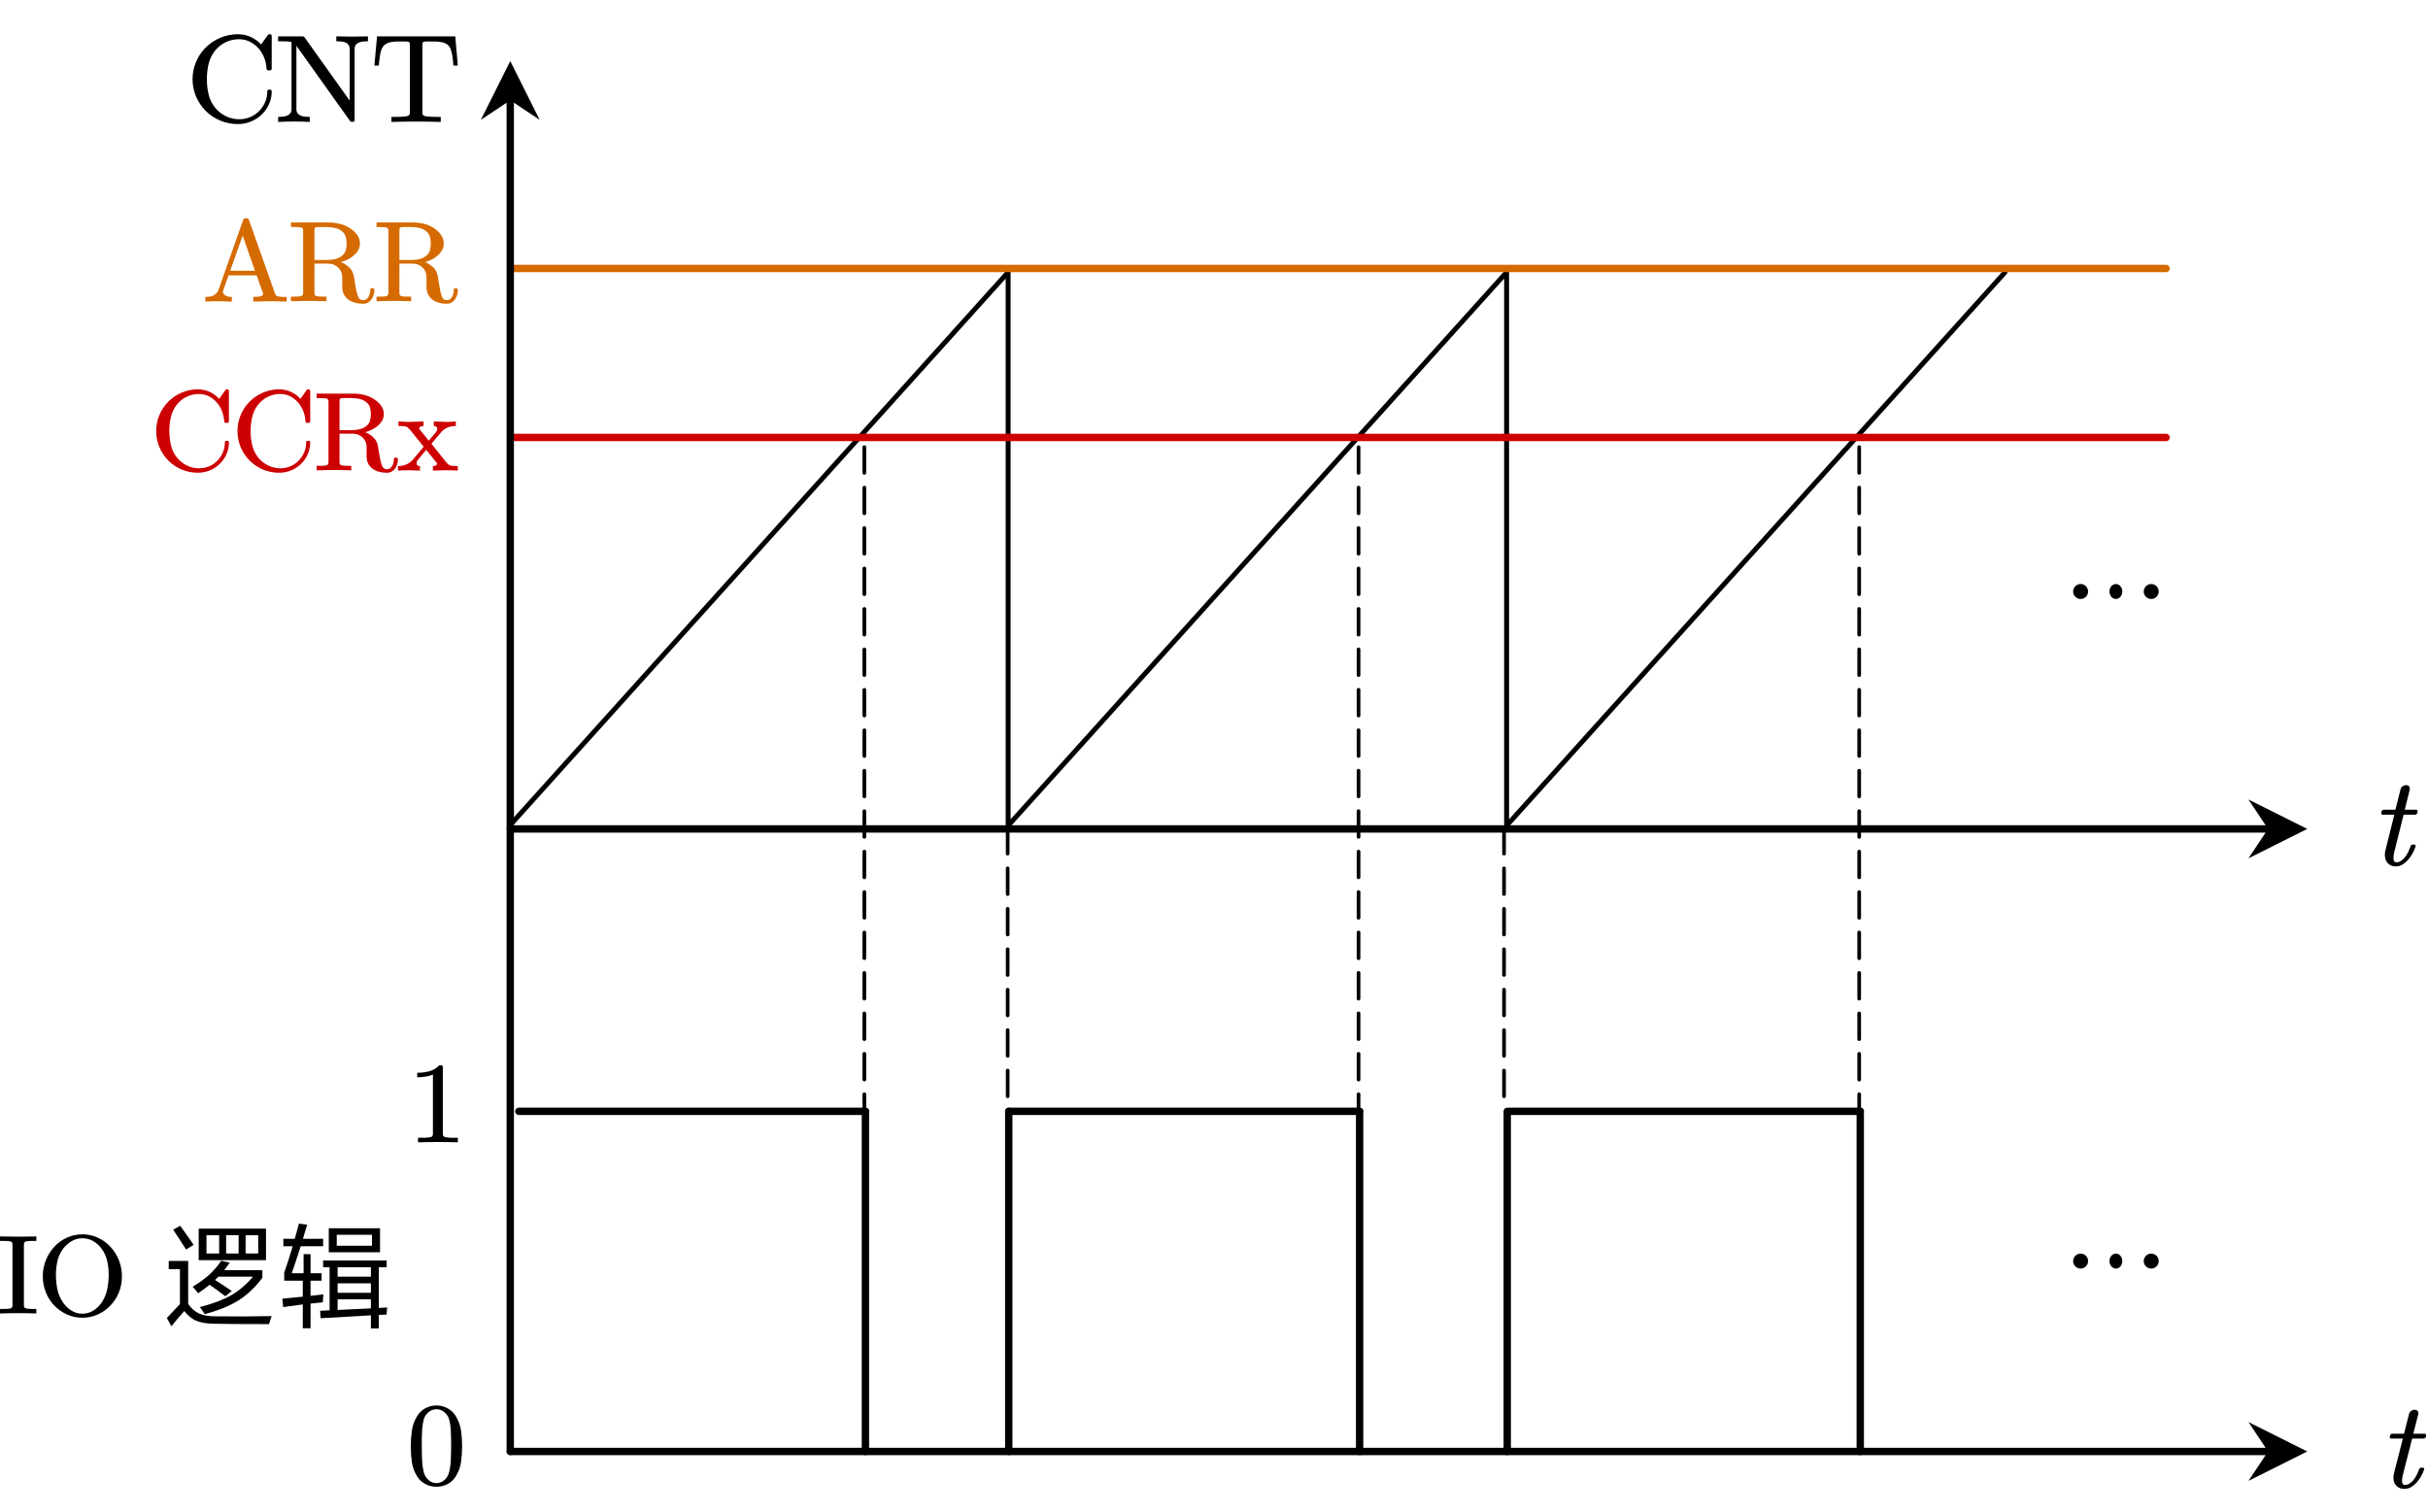 <svg width="1135" height="707" xmlns="http://www.w3.org/2000/svg" xmlns:xlink="http://www.w3.org/1999/xlink" xml:space="preserve" overflow="hidden"><g transform="translate(-1031 -928)"><path d="M0 0 233.012 258.709 233.012 129.354 233.012 129.354 233.012 0 466.025 258.709 466.025 129.354 466.025 129.354 466.025 0 699.037 258.709" stroke="#000000" stroke-width="2.292" stroke-linecap="round" stroke-linejoin="round" stroke-miterlimit="10" fill="none" fill-rule="evenodd" transform="matrix(-1 2.90888e-07 2.90888e-07 1 1968.29 1055.27)"/><path d="M1269.57 1313.81 2091.24 1313.81C2092.19 1313.81 2092.96 1314.58 2092.96 1315.53 2092.96 1316.48 2092.19 1317.25 2091.24 1317.25L1269.57 1317.25C1268.62 1317.25 1267.85 1316.48 1267.85 1315.53 1267.85 1314.58 1268.62 1313.81 1269.57 1313.81ZM2091.24 1315.53 2082.07 1301.78 2109.57 1315.53 2082.07 1329.28Z"/><path d="M1269.57 1604.86 2091.24 1604.86C2092.19 1604.86 2092.96 1605.63 2092.96 1606.58 2092.96 1607.52 2092.19 1608.29 2091.24 1608.29L1269.57 1608.29C1268.62 1608.29 1267.85 1607.52 1267.85 1606.58 1267.85 1605.63 1268.62 1604.86 1269.57 1604.86ZM2091.24 1606.58 2082.07 1592.83 2109.57 1606.58 2082.07 1620.33Z"/><path d="M1270.57 1053.52 2043.57 1053.52" stroke="#D56A00" stroke-width="3.438" stroke-linecap="round" stroke-linejoin="round" stroke-miterlimit="10" fill="none" fill-rule="evenodd"/><path d="M1270.57 1132.52 2043.57 1132.52" stroke="#CC0000" stroke-width="3.438" stroke-linecap="round" stroke-linejoin="round" stroke-miterlimit="10" fill="none" fill-rule="evenodd"/><path d="M1267.81 1606.54 1267.81 974.873C1267.81 973.924 1268.58 973.155 1269.53 973.155 1270.48 973.155 1271.25 973.924 1271.25 974.873L1271.25 1606.54C1271.25 1607.49 1270.48 1608.26 1269.53 1608.26 1268.58 1608.26 1267.81 1607.49 1267.81 1606.54ZM1269.53 974.874 1255.78 984.04 1269.53 956.54 1283.28 984.04Z"/><path d="M1158.01 970.743C1158.01 972.838 1157.6 974.818 1156.76 976.68 1155.92 978.542 1154.8 980.154 1153.38 981.516 1151.97 982.878 1150.3 983.967 1148.38 984.781 1146.45 985.597 1144.39 986.004 1142.19 986.004 1139.36 986.004 1136.65 985.472 1134.05 984.407 1131.45 983.342 1129.17 981.836 1127.2 979.888 1125.18 977.833 1123.64 975.531 1122.59 972.983 1121.54 970.436 1121.01 967.78 1121.01 965.017 1121.01 962.259 1121.54 959.599 1122.59 957.041 1123.64 954.484 1125.18 952.196 1127.2 950.174 1129.17 948.23 1131.45 946.715 1134.05 945.631 1136.65 944.547 1139.36 944.005 1142.19 944.003 1144.46 944.005 1146.54 944.46 1148.41 945.367 1150.27 946.276 1151.82 947.415 1153.05 948.784L1156.2 944.42C1156.32 944.144 1156.57 944.005 1156.96 944.003L1157.14 944.003C1157.72 944.005 1158.01 944.291 1158.01 944.865L1158.01 960.042C1158.01 960.599 1157.72 960.886 1157.14 960.903L1156.47 960.903C1156 960.905 1155.71 960.646 1155.59 960.125 1155.51 958.256 1155.13 956.482 1154.44 954.804 1153.74 953.127 1152.82 951.668 1151.68 950.426 1150.53 949.185 1149.2 948.194 1147.69 947.452 1146.18 946.712 1144.54 946.34 1142.77 946.338 1140.53 946.34 1138.45 946.804 1136.52 947.73 1134.59 948.658 1132.95 949.953 1131.58 951.62 1130.09 953.475 1129.06 955.555 1128.52 957.862 1127.97 960.169 1127.7 962.554 1127.7 965.017 1127.7 967.465 1127.97 969.842 1128.52 972.149 1129.06 974.456 1130.09 976.535 1131.58 978.388 1132.97 980.057 1134.63 981.369 1136.58 982.323 1138.53 983.278 1140.61 983.754 1142.83 983.752 1144.66 983.754 1146.38 983.412 1147.98 982.725 1149.59 982.041 1150.98 981.099 1152.14 979.904 1153.31 978.709 1154.24 977.333 1154.92 975.776 1155.6 974.22 1155.94 972.543 1155.94 970.743 1155.94 970.189 1156.22 969.911 1156.79 969.91L1157.14 969.91C1157.72 969.911 1158.01 970.189 1158.01 970.743Z" fill-rule="evenodd"/><path d="M1203.01 947.313C1202.03 947.315 1201.14 947.363 1200.34 947.456 1199.55 947.551 1198.84 947.794 1198.21 948.187 1197.73 948.451 1197.37 948.813 1197.13 949.273 1196.88 949.734 1196.76 950.216 1196.76 950.722L1196.76 984.046C1196.76 984.667 1196.44 984.976 1195.81 984.976L1195.45 984.976C1195.11 984.976 1194.85 984.845 1194.65 984.581L1169.44 949.257C1169.28 949.033 1169.32 949.033 1169.56 949.257L1169.56 979.257C1169.56 980.31 1170.04 981.146 1171.01 981.764 1171.66 982.16 1172.38 982.405 1173.16 982.498 1173.94 982.594 1174.83 982.639 1175.81 982.637L1175.81 985.003C1173.27 984.873 1170.79 984.806 1168.4 984.806 1166.05 984.806 1163.58 984.873 1161.01 985.003L1161.01 982.637C1162 982.639 1162.89 982.588 1163.67 982.484 1164.45 982.382 1165.17 982.141 1165.82 981.764 1166.77 981.165 1167.25 980.329 1167.27 979.257L1167.27 947.707C1167.29 947.709 1167.26 947.681 1167.18 947.623 1166.55 947.456 1165.67 947.363 1164.53 947.343 1163.39 947.326 1162.22 947.315 1161.01 947.313L1161.01 945.003 1172.52 945.003C1172.86 945.005 1173.12 945.137 1173.32 945.398L1194.47 975.06 1194.47 950.722C1194.47 950.216 1194.35 949.738 1194.1 949.287 1193.85 948.836 1193.5 948.461 1193.05 948.158 1192.4 947.766 1191.67 947.526 1190.88 947.442 1190.09 947.357 1189.2 947.315 1188.21 947.313L1188.21 945.003C1190.8 945.081 1193.28 945.118 1195.63 945.116 1198.02 945.118 1200.48 945.081 1203.01 945.003L1203.01 947.313Z" fill-rule="evenodd"/><path d="M1242.96 958.659C1242.86 957.675 1242.77 956.73 1242.68 955.822 1242.6 954.913 1242.47 954.052 1242.3 953.238 1242.12 952.425 1241.91 951.668 1241.66 950.967 1241.41 950.268 1241.09 949.727 1240.71 949.347 1239.84 948.497 1238.79 947.958 1237.57 947.731 1236.35 947.503 1235.11 947.39 1233.85 947.388L1231.19 947.388C1230.75 947.39 1230.3 947.401 1229.84 947.418 1229.37 947.438 1229.04 947.523 1228.82 947.672 1228.65 947.807 1228.54 948.02 1228.5 948.312 1228.47 948.607 1228.45 948.903 1228.45 949.205L1228.45 980.831C1228.45 981.21 1228.55 981.533 1228.76 981.797 1228.98 982.063 1229.28 982.223 1229.66 982.278 1230.01 982.356 1230.46 982.422 1231.02 982.479 1231.58 982.535 1232.18 982.578 1232.83 982.607 1233.47 982.634 1234.13 982.649 1234.81 982.647L1237.03 982.647 1237.03 985.004C1233.08 984.89 1229.24 984.833 1225.5 984.833 1221.74 984.833 1217.89 984.89 1213.96 985.004L1213.96 982.647 1216.16 982.647C1216.87 982.649 1217.55 982.634 1218.18 982.607 1218.82 982.578 1219.42 982.535 1219.99 982.479 1220.56 982.422 1221.02 982.356 1221.36 982.278 1221.75 982.223 1222.05 982.053 1222.27 981.769 1222.5 981.485 1222.61 981.173 1222.61 980.831L1222.61 949.205C1222.61 948.923 1222.59 948.635 1222.56 948.341 1222.54 948.048 1222.42 947.825 1222.2 947.672 1222.01 947.523 1221.67 947.438 1221.19 947.418 1220.71 947.401 1220.26 947.39 1219.83 947.388L1217.17 947.388C1215.92 947.39 1214.69 947.503 1213.49 947.731 1212.28 947.958 1211.25 948.497 1210.38 949.347 1209.97 949.766 1209.64 950.314 1209.38 950.995 1209.12 951.677 1208.91 952.425 1208.74 953.238 1208.58 954.052 1208.45 954.913 1208.36 955.822 1208.26 956.73 1208.16 957.675 1208.06 958.659L1206.01 958.659 1207.26 945.003 1243.83 945.003 1245.01 958.659Z" fill-rule="evenodd"/><path d="M2161 1308.03C2160.8 1308.61 2160.43 1308.89 2159.89 1308.89L2154.59 1308.89 2150.36 1325.84C2150.02 1327.07 2149.85 1328.14 2149.85 1329.05 2149.85 1329.31 2149.87 1329.54 2149.91 1329.77 2150 1330.69 2150.45 1331.15 2151.25 1331.15 2151.97 1331.15 2152.66 1330.95 2153.3 1330.53 2153.95 1330.12 2154.56 1329.57 2155.13 1328.88 2155.7 1328.2 2156.21 1327.38 2156.67 1326.45 2157.13 1325.51 2157.54 1324.52 2157.92 1323.49 2157.98 1323.26 2158.11 1323.1 2158.3 1322.99 2158.49 1322.89 2158.67 1322.83 2158.84 1322.83L2159.55 1322.83C2159.8 1322.83 2160 1322.94 2160.15 1323.15 2160.21 1323.28 2160.23 1323.41 2160.23 1323.52L2160.23 1323.69C2159.84 1324.82 2159.34 1325.94 2158.74 1327.03 2158.14 1328.13 2157.45 1329.12 2156.67 1330 2155.89 1330.88 2155.03 1331.61 2154.09 1332.18 2153.15 1332.75 2152.11 1333.04 2150.96 1333.04 2149.98 1333.04 2149.12 1332.85 2148.4 1332.45 2147.68 1332.06 2147.1 1331.52 2146.66 1330.82 2146.22 1330.12 2145.96 1329.32 2145.89 1328.42 2145.85 1328.2 2145.83 1327.95 2145.83 1327.68 2145.83 1327.03 2145.91 1326.37 2146.06 1325.7L2150.25 1308.89 2144.89 1308.89C2144.41 1308.89 2144.16 1308.64 2144.12 1308.12L2144.12 1307.89 2144.29 1307.4C2144.48 1306.83 2144.83 1306.54 2145.35 1306.54L2150.79 1306.54 2153.13 1297.13C2153.3 1296.43 2153.65 1295.9 2154.17 1295.56 2154.7 1295.21 2155.22 1295.04 2155.76 1295.04 2156.31 1295.04 2156.77 1295.22 2157.13 1295.59 2157.37 1295.84 2157.5 1296.18 2157.5 1296.62 2157.5 1296.83 2157.48 1297.04 2157.44 1297.25L2155.13 1306.54 2160.38 1306.54C2160.87 1306.54 2161.12 1306.8 2161.12 1307.31L2161.12 1307.52Z" fill-rule="evenodd"/><path d="M2165 1599.72C2164.8 1600.28 2164.42 1600.56 2163.89 1600.56L2158.59 1600.56 2154.37 1617.06C2154.02 1618.25 2153.85 1619.3 2153.85 1620.19 2153.85 1620.43 2153.87 1620.66 2153.91 1620.89 2154.01 1621.78 2154.45 1622.23 2155.25 1622.23 2155.97 1622.23 2156.66 1622.03 2157.3 1621.63 2157.95 1621.23 2158.56 1620.69 2159.13 1620.02 2159.7 1619.35 2160.21 1618.56 2160.67 1617.65 2161.13 1616.74 2161.54 1615.78 2161.92 1614.77 2161.98 1614.55 2162.11 1614.39 2162.3 1614.28 2162.49 1614.18 2162.67 1614.13 2162.84 1614.13L2163.55 1614.13C2163.8 1614.13 2164 1614.23 2164.15 1614.44 2164.21 1614.57 2164.23 1614.69 2164.23 1614.8L2164.23 1614.97C2163.84 1616.07 2163.34 1617.15 2162.74 1618.22 2162.14 1619.29 2161.45 1620.26 2160.67 1621.11 2159.89 1621.97 2159.03 1622.68 2158.09 1623.23 2157.15 1623.79 2156.11 1624.07 2154.96 1624.07 2153.98 1624.07 2153.12 1623.88 2152.4 1623.5 2151.68 1623.12 2151.1 1622.59 2150.66 1621.91 2150.22 1621.23 2149.96 1620.45 2149.89 1619.57 2149.85 1619.35 2149.83 1619.11 2149.83 1618.85 2149.83 1618.22 2149.91 1617.57 2150.06 1616.92L2154.25 1600.56 2148.89 1600.56C2148.41 1600.56 2148.16 1600.31 2148.12 1599.8L2148.12 1599.58 2148.29 1599.1C2148.48 1598.55 2148.83 1598.27 2149.35 1598.27L2154.79 1598.27 2157.13 1589.11C2157.3 1588.42 2157.65 1587.91 2158.17 1587.57 2158.7 1587.24 2159.22 1587.07 2159.76 1587.07 2160.31 1587.07 2160.77 1587.25 2161.13 1587.6 2161.37 1587.84 2161.5 1588.18 2161.5 1588.61 2161.5 1588.81 2161.48 1589.02 2161.44 1589.22L2159.13 1598.27 2164.38 1598.27C2164.87 1598.27 2165.12 1598.52 2165.12 1599.02L2165.12 1599.22Z" fill-rule="evenodd"/><path d="M1165.01 1069.01C1162.7 1068.89 1160.46 1068.83 1158.3 1068.83L1157.25 1068.83C1154.74 1068.87 1152.12 1068.92 1149.41 1068.99L1149.41 1066.81C1150.22 1066.81 1150.94 1066.78 1151.58 1066.72 1152.22 1066.66 1152.79 1066.53 1153.29 1066.34 1153.53 1066.22 1153.73 1066.04 1153.91 1065.79 1153.98 1065.71 1154.02 1065.59 1154.02 1065.45 1154.02 1065.38 1154.01 1065.3 1153.99 1065.22L1150.97 1056.76 1137.82 1056.76 1135.34 1063.77C1135.25 1063.99 1135.2 1064.19 1135.2 1064.38 1135.2 1064.55 1135.23 1064.73 1135.28 1064.9 1135.43 1065.29 1135.66 1065.6 1135.98 1065.84 1136.44 1066.23 1136.94 1066.49 1137.46 1066.62 1137.99 1066.75 1138.63 1066.81 1139.38 1066.81L1139.38 1068.99C1137.22 1068.92 1135.16 1068.87 1133.2 1068.83L1132.37 1068.83C1130.65 1068.83 1128.87 1068.89 1127.01 1069.01L1127.01 1066.81C1127.87 1066.81 1128.62 1066.76 1129.25 1066.64 1129.88 1066.53 1130.49 1066.31 1131.08 1065.97 1132.05 1065.43 1132.72 1064.64 1133.12 1063.59L1144.68 1030.77C1144.85 1030.25 1145.23 1030 1145.8 1030.01L1146.23 1030.01C1146.8 1030.02 1147.17 1030.27 1147.35 1030.77L1159.5 1065.06C1159.59 1065.39 1159.73 1065.69 1159.92 1065.95 1160.11 1066.21 1160.36 1066.39 1160.68 1066.47 1161.14 1066.65 1161.76 1066.75 1162.51 1066.78 1163.27 1066.8 1164.11 1066.81 1165.01 1066.81L1165.01 1069.01ZM1144.44 1038.16 1138.6 1054.58 1150.19 1054.58Z" fill="#D56A00" fill-rule="evenodd"/><path d="M1206.01 1063.58C1206.01 1064.34 1205.9 1065.11 1205.66 1065.89 1205.43 1066.67 1205.09 1067.36 1204.65 1067.96 1204.21 1068.57 1203.67 1069.06 1203.02 1069.44 1202.37 1069.82 1201.62 1070.01 1200.76 1070.01 1199.37 1070.01 1198.08 1069.85 1196.89 1069.52 1195.69 1069.19 1194.66 1068.69 1193.78 1068.03 1192.91 1067.36 1192.23 1066.55 1191.73 1065.58 1191.24 1064.61 1190.99 1063.47 1190.99 1062.15L1190.99 1057.48C1190.99 1056.63 1190.83 1055.83 1190.49 1055.06 1190.16 1054.3 1189.69 1053.64 1189.08 1053.06 1188.47 1052.49 1187.77 1052.05 1186.97 1051.73 1186.18 1051.41 1185.35 1051.25 1184.47 1051.25L1177.99 1051.25 1177.99 1065.03C1177.99 1065.34 1178.06 1065.62 1178.18 1065.87 1178.31 1066.13 1178.49 1066.29 1178.75 1066.38 1179.22 1066.54 1179.91 1066.63 1180.83 1066.65 1181.74 1066.68 1182.68 1066.69 1183.63 1066.69L1183.63 1068.84C1180.75 1068.74 1177.97 1068.69 1175.3 1068.69 1172.65 1068.69 1169.89 1068.74 1167.01 1068.84L1167.01 1066.69C1168 1066.69 1168.95 1066.68 1169.86 1066.65 1170.77 1066.63 1171.45 1066.54 1171.9 1066.38 1172.15 1066.29 1172.35 1066.12 1172.49 1065.86 1172.63 1065.6 1172.71 1065.32 1172.71 1065.03L1172.71 1035.78C1172.71 1035.47 1172.64 1035.19 1172.5 1034.93 1172.37 1034.68 1172.17 1034.51 1171.9 1034.43 1171.43 1034.27 1170.75 1034.19 1169.85 1034.17 1168.95 1034.15 1168 1034.14 1167.01 1034.14L1167.01 1032.01 1184.47 1032.01C1186.32 1032.01 1188.13 1032.23 1189.91 1032.66 1191.69 1033.1 1193.36 1033.84 1194.9 1034.89 1196.14 1035.73 1197.18 1036.73 1198.02 1037.92 1198.85 1039.11 1199.27 1040.42 1199.27 1041.85 1199.27 1043.25 1198.85 1044.53 1197.99 1045.68 1197.14 1046.83 1196.1 1047.79 1194.88 1048.55 1194.03 1049.1 1193.14 1049.56 1192.21 1049.91 1191.27 1050.27 1190.62 1050.48 1190.26 1050.55 1191.45 1050.91 1192.7 1051.66 1194.01 1052.81 1195.33 1053.95 1196.14 1055.45 1196.44 1057.32L1197.22 1061.99C1197.55 1063.97 1197.93 1065.52 1198.37 1066.64 1198.81 1067.77 1199.61 1068.33 1200.76 1068.33 1201.73 1068.33 1202.52 1067.86 1203.14 1066.93 1203.76 1065.99 1204.07 1064.88 1204.07 1063.58 1204.07 1063.01 1204.37 1062.73 1204.96 1062.74L1205.13 1062.74C1205.72 1062.75 1206.01 1063.02 1206.01 1063.58ZM1193.04 1041.85C1193.04 1040.8 1192.91 1039.77 1192.64 1038.76 1192.37 1037.76 1191.83 1036.93 1191.02 1036.27 1190.07 1035.44 1188.95 1034.88 1187.68 1034.58 1186.4 1034.29 1185.1 1034.14 1183.76 1034.14L1180.55 1034.14C1180.14 1034.14 1179.72 1034.15 1179.29 1034.17 1178.85 1034.19 1178.54 1034.26 1178.34 1034.4 1178.18 1034.52 1178.08 1034.72 1178.05 1034.99 1178.01 1035.26 1177.99 1035.52 1177.99 1035.78L1177.99 1049.56 1183.76 1049.56C1185.11 1049.56 1186.42 1049.41 1187.69 1049.12 1188.96 1048.83 1190.07 1048.26 1191.02 1047.43 1191.83 1046.76 1192.37 1045.93 1192.64 1044.94 1192.91 1043.95 1193.04 1042.92 1193.04 1041.85Z" fill="#D56A00" fill-rule="evenodd"/><path d="M1245.01 1063.58C1245.01 1064.34 1244.9 1065.11 1244.67 1065.89 1244.45 1066.67 1244.12 1067.36 1243.69 1067.96 1243.26 1068.57 1242.73 1069.06 1242.1 1069.44 1241.47 1069.82 1240.73 1070.01 1239.89 1070.01 1238.54 1070.01 1237.29 1069.85 1236.12 1069.52 1234.96 1069.19 1233.95 1068.69 1233.1 1068.03 1232.25 1067.36 1231.58 1066.55 1231.1 1065.58 1230.62 1064.61 1230.38 1063.47 1230.38 1062.15L1230.38 1057.48C1230.38 1056.63 1230.22 1055.83 1229.89 1055.06 1229.57 1054.3 1229.11 1053.64 1228.51 1053.06 1227.92 1052.49 1227.23 1052.05 1226.46 1051.73 1225.69 1051.41 1224.88 1051.25 1224.02 1051.25L1217.71 1051.25 1217.71 1065.03C1217.71 1065.34 1217.77 1065.62 1217.89 1065.87 1218.02 1066.13 1218.2 1066.29 1218.45 1066.38 1218.9 1066.54 1219.58 1066.63 1220.47 1066.65 1221.36 1066.68 1222.28 1066.69 1223.2 1066.69L1223.2 1068.84C1220.4 1068.74 1217.69 1068.69 1215.08 1068.69 1212.51 1068.69 1209.82 1068.74 1207.01 1068.84L1207.01 1066.69C1207.98 1066.69 1208.9 1066.68 1209.79 1066.65 1210.67 1066.63 1211.33 1066.54 1211.77 1066.38 1212.02 1066.29 1212.21 1066.12 1212.35 1065.86 1212.49 1065.6 1212.56 1065.32 1212.56 1065.03L1212.56 1035.78C1212.56 1035.47 1212.5 1035.19 1212.36 1034.93 1212.23 1034.68 1212.03 1034.51 1211.77 1034.43 1211.32 1034.27 1210.65 1034.19 1209.77 1034.17 1208.9 1034.15 1207.98 1034.14 1207.01 1034.14L1207.01 1032.01 1224.02 1032.01C1225.82 1032.01 1227.59 1032.23 1229.33 1032.66 1231.06 1033.1 1232.68 1033.84 1234.19 1034.89 1235.4 1035.73 1236.41 1036.73 1237.22 1037.92 1238.04 1039.11 1238.44 1040.42 1238.44 1041.85 1238.44 1043.25 1238.03 1044.53 1237.2 1045.68 1236.37 1046.83 1235.35 1047.79 1234.16 1048.55 1233.34 1049.1 1232.47 1049.56 1231.56 1049.91 1230.65 1050.27 1230.02 1050.48 1229.67 1050.55 1230.83 1050.91 1232.04 1051.66 1233.32 1052.81 1234.6 1053.95 1235.39 1055.45 1235.69 1057.32L1236.45 1061.99C1236.76 1063.97 1237.14 1065.52 1237.57 1066.64 1237.99 1067.77 1238.77 1068.33 1239.89 1068.33 1240.84 1068.33 1241.61 1067.86 1242.22 1066.93 1242.82 1065.99 1243.12 1064.88 1243.12 1063.58 1243.12 1063.01 1243.41 1062.73 1243.99 1062.74L1244.15 1062.74C1244.73 1062.75 1245.01 1063.02 1245.01 1063.58ZM1232.37 1041.85C1232.37 1040.8 1232.24 1039.77 1231.98 1038.76 1231.72 1037.76 1231.19 1036.93 1230.4 1036.27 1229.47 1035.44 1228.39 1034.88 1227.14 1034.58 1225.9 1034.29 1224.63 1034.14 1223.33 1034.14L1220.21 1034.14C1219.8 1034.14 1219.39 1034.15 1218.97 1034.17 1218.55 1034.19 1218.25 1034.26 1218.05 1034.4 1217.9 1034.52 1217.8 1034.72 1217.76 1034.99 1217.73 1035.26 1217.71 1035.52 1217.71 1035.78L1217.71 1049.56 1223.33 1049.56C1224.65 1049.56 1225.92 1049.41 1227.16 1049.12 1228.39 1048.83 1229.47 1048.26 1230.4 1047.43 1231.19 1046.76 1231.72 1045.93 1231.98 1044.94 1232.24 1043.95 1232.37 1042.92 1232.37 1041.85Z" fill="#D56A00" fill-rule="evenodd"/><path d="M1138.01 1134.85C1138.01 1136.8 1137.63 1138.63 1136.86 1140.36 1136.09 1142.09 1135.06 1143.59 1133.76 1144.85 1132.46 1146.12 1130.93 1147.13 1129.16 1147.89 1127.39 1148.64 1125.49 1149.02 1123.47 1149.02 1120.87 1149.02 1118.38 1148.53 1115.99 1147.54 1113.61 1146.55 1111.51 1145.15 1109.7 1143.34 1107.84 1141.43 1106.43 1139.3 1105.46 1136.93 1104.5 1134.57 1104.01 1132.1 1104.01 1129.53 1104.01 1126.97 1104.5 1124.5 1105.46 1122.13 1106.43 1119.75 1107.84 1117.63 1109.7 1115.75 1111.51 1113.95 1113.61 1112.54 1115.99 1111.53 1118.38 1110.53 1120.87 1110.02 1123.47 1110.02 1125.56 1110.02 1127.47 1110.45 1129.18 1111.29 1130.9 1112.13 1132.32 1113.19 1133.45 1114.46L1136.35 1110.41C1136.46 1110.15 1136.69 1110.02 1137.05 1110.02L1137.21 1110.02C1137.75 1110.02 1138.01 1110.29 1138.01 1110.82L1138.01 1124.91C1138.01 1125.43 1137.75 1125.7 1137.21 1125.71L1136.59 1125.71C1136.16 1125.72 1135.89 1125.48 1135.79 1124.99 1135.71 1123.26 1135.36 1121.61 1134.73 1120.05 1134.09 1118.49 1133.24 1117.14 1132.19 1115.98 1131.13 1114.83 1129.91 1113.91 1128.53 1113.22 1127.14 1112.54 1125.63 1112.19 1124.01 1112.19 1121.95 1112.19 1120.03 1112.62 1118.26 1113.48 1116.49 1114.34 1114.98 1115.55 1113.73 1117.09 1112.35 1118.82 1111.41 1120.75 1110.91 1122.89 1110.41 1125.03 1110.16 1127.25 1110.16 1129.53 1110.16 1131.81 1110.41 1134.01 1110.91 1136.16 1111.41 1138.3 1112.35 1140.23 1113.73 1141.95 1115 1143.5 1116.53 1144.72 1118.32 1145.6 1120.11 1146.49 1122.02 1146.93 1124.06 1146.93 1125.74 1146.93 1127.32 1146.61 1128.8 1145.98 1130.27 1145.34 1131.55 1144.47 1132.62 1143.36 1133.69 1142.25 1134.54 1140.97 1135.17 1139.52 1135.79 1138.08 1136.11 1136.52 1136.11 1134.85 1136.11 1134.34 1136.37 1134.08 1136.89 1134.08L1137.21 1134.08C1137.75 1134.08 1138.01 1134.34 1138.01 1134.85Z" fill="#CC0000" fill-rule="evenodd"/><path d="M1176.01 1134.85C1176.01 1136.8 1175.63 1138.63 1174.86 1140.36 1174.09 1142.09 1173.06 1143.59 1171.76 1144.85 1170.46 1146.12 1168.93 1147.13 1167.16 1147.89 1165.39 1148.64 1163.49 1149.02 1161.47 1149.02 1158.87 1149.02 1156.38 1148.53 1153.99 1147.54 1151.61 1146.55 1149.51 1145.15 1147.7 1143.34 1145.84 1141.43 1144.43 1139.3 1143.46 1136.93 1142.5 1134.57 1142.01 1132.1 1142.01 1129.53 1142.01 1126.97 1142.5 1124.5 1143.46 1122.13 1144.43 1119.75 1145.84 1117.63 1147.7 1115.75 1149.51 1113.95 1151.61 1112.54 1153.99 1111.53 1156.38 1110.53 1158.87 1110.02 1161.47 1110.02 1163.56 1110.02 1165.47 1110.45 1167.18 1111.29 1168.9 1112.13 1170.32 1113.19 1171.45 1114.46L1174.35 1110.41C1174.46 1110.15 1174.69 1110.02 1175.05 1110.02L1175.21 1110.02C1175.75 1110.02 1176.01 1110.29 1176.01 1110.82L1176.01 1124.91C1176.01 1125.43 1175.75 1125.7 1175.21 1125.71L1174.59 1125.71C1174.16 1125.72 1173.89 1125.48 1173.79 1124.99 1173.71 1123.26 1173.36 1121.61 1172.72 1120.05 1172.09 1118.49 1171.24 1117.14 1170.19 1115.98 1169.13 1114.83 1167.91 1113.91 1166.53 1113.22 1165.14 1112.54 1163.63 1112.19 1162.01 1112.19 1159.95 1112.19 1158.03 1112.62 1156.26 1113.48 1154.49 1114.34 1152.98 1115.55 1151.73 1117.09 1150.35 1118.82 1149.41 1120.75 1148.91 1122.89 1148.41 1125.03 1148.16 1127.25 1148.16 1129.53 1148.16 1131.81 1148.41 1134.01 1148.91 1136.16 1149.41 1138.3 1150.35 1140.23 1151.73 1141.95 1153 1143.5 1154.53 1144.72 1156.32 1145.6 1158.11 1146.49 1160.02 1146.93 1162.06 1146.93 1163.74 1146.93 1165.32 1146.61 1166.8 1145.98 1168.27 1145.34 1169.55 1144.47 1170.62 1143.36 1171.69 1142.25 1172.54 1140.97 1173.17 1139.52 1173.79 1138.08 1174.11 1136.52 1174.11 1134.85 1174.11 1134.34 1174.37 1134.08 1174.89 1134.08L1175.21 1134.08C1175.75 1134.08 1176.01 1134.34 1176.01 1134.85Z" fill="#CC0000" fill-rule="evenodd"/><path d="M1217.01 1142.75C1217.01 1143.5 1216.9 1144.25 1216.67 1145 1216.44 1145.76 1216.12 1146.44 1215.69 1147.03 1215.26 1147.62 1214.73 1148.09 1214.1 1148.46 1213.47 1148.84 1212.73 1149.02 1211.89 1149.02 1210.54 1149.02 1209.28 1148.86 1208.12 1148.54 1206.95 1148.22 1205.95 1147.74 1205.1 1147.09 1204.25 1146.44 1203.58 1145.65 1203.1 1144.7 1202.62 1143.76 1202.37 1142.65 1202.37 1141.36L1202.37 1136.81C1202.37 1135.99 1202.21 1135.21 1201.89 1134.46 1201.57 1133.72 1201.11 1133.07 1200.51 1132.52 1199.91 1131.96 1199.23 1131.53 1198.46 1131.22 1197.69 1130.91 1196.87 1130.75 1196.02 1130.75L1189.71 1130.75 1189.71 1144.17C1189.71 1144.47 1189.77 1144.75 1189.89 1144.99 1190.02 1145.24 1190.2 1145.4 1190.44 1145.48 1190.9 1145.64 1191.58 1145.72 1192.47 1145.75 1193.36 1145.77 1194.27 1145.79 1195.2 1145.79L1195.2 1147.88C1192.4 1147.78 1189.69 1147.73 1187.08 1147.73 1184.51 1147.73 1181.82 1147.78 1179.01 1147.88L1179.01 1145.79C1179.98 1145.79 1180.9 1145.77 1181.79 1145.75 1182.67 1145.72 1183.33 1145.64 1183.77 1145.48 1184.01 1145.4 1184.21 1145.23 1184.35 1144.98 1184.49 1144.73 1184.56 1144.46 1184.56 1144.17L1184.56 1115.69C1184.56 1115.38 1184.49 1115.11 1184.36 1114.87 1184.23 1114.62 1184.03 1114.46 1183.77 1114.37 1183.31 1114.22 1182.65 1114.14 1181.77 1114.12 1180.9 1114.1 1179.98 1114.09 1179.01 1114.09L1179.01 1112.02 1196.02 1112.02C1197.82 1112.02 1199.59 1112.23 1201.32 1112.65 1203.06 1113.08 1204.68 1113.8 1206.19 1114.83 1207.4 1115.64 1208.41 1116.62 1209.22 1117.77 1210.04 1118.93 1210.44 1120.2 1210.44 1121.6 1210.44 1122.97 1210.03 1124.21 1209.2 1125.33 1208.36 1126.45 1207.35 1127.38 1206.16 1128.12 1205.34 1128.66 1204.47 1129.1 1203.56 1129.45 1202.65 1129.79 1202.02 1130 1201.67 1130.07 1202.82 1130.42 1204.04 1131.15 1205.32 1132.27 1206.6 1133.38 1207.39 1134.84 1207.68 1136.66L1208.45 1141.21C1208.76 1143.13 1209.13 1144.64 1209.56 1145.74 1209.99 1146.83 1210.77 1147.38 1211.89 1147.38 1212.84 1147.38 1213.61 1146.92 1214.22 1146.02 1214.82 1145.1 1215.12 1144.02 1215.12 1142.75 1215.12 1142.2 1215.41 1141.93 1215.99 1141.94L1216.15 1141.94C1216.72 1141.95 1217.01 1142.22 1217.01 1142.75ZM1204.37 1121.6C1204.37 1120.57 1204.24 1119.57 1203.98 1118.59 1203.72 1117.62 1203.19 1116.81 1202.4 1116.17 1201.47 1115.36 1200.39 1114.81 1199.14 1114.52 1197.9 1114.24 1196.63 1114.09 1195.33 1114.09L1192.2 1114.09C1191.8 1114.09 1191.39 1114.1 1190.97 1114.12 1190.55 1114.14 1190.24 1114.21 1190.05 1114.35 1189.89 1114.47 1189.8 1114.66 1189.76 1114.92 1189.73 1115.18 1189.71 1115.43 1189.71 1115.69L1189.71 1129.11 1195.33 1129.11C1196.65 1129.11 1197.92 1128.96 1199.16 1128.68 1200.39 1128.39 1201.47 1127.84 1202.4 1127.03 1203.19 1126.38 1203.72 1125.57 1203.98 1124.61 1204.24 1123.65 1204.37 1122.64 1204.37 1121.6Z" fill="#CC0000" fill-rule="evenodd"/><path d="M1245.01 1148.02C1243.21 1147.9 1241.53 1147.84 1239.96 1147.84L1239.21 1147.84C1237.36 1147.88 1235.41 1147.93 1233.36 1148L1233.36 1145.89C1233.79 1145.89 1234.14 1145.85 1234.42 1145.76 1234.69 1145.68 1234.9 1145.54 1235.05 1145.35 1235.23 1145.18 1235.32 1145.02 1235.34 1144.87 1235.34 1144.72 1235.28 1144.57 1235.15 1144.41L1230.24 1138.31 1226.34 1142.99C1226.07 1143.28 1225.89 1143.59 1225.8 1143.93 1225.77 1144.08 1225.75 1144.26 1225.75 1144.46 1225.75 1144.62 1225.77 1144.79 1225.8 1145 1225.94 1145.59 1226.45 1145.89 1227.32 1145.89L1227.32 1148C1225.51 1147.93 1223.8 1147.88 1222.19 1147.84L1221.47 1147.84C1220.09 1147.84 1218.6 1147.9 1217.01 1148.02L1217.01 1145.89C1218.62 1145.89 1219.98 1145.62 1221.1 1145.07 1221.69 1144.82 1222.24 1144.48 1222.76 1144.04 1223.27 1143.61 1223.75 1143.16 1224.17 1142.68L1229.06 1136.86 1222.7 1128.96C1222.44 1128.67 1222.16 1128.39 1221.86 1128.1 1221.57 1127.81 1221.24 1127.6 1220.88 1127.46 1220.48 1127.31 1219.96 1127.23 1219.35 1127.21 1218.74 1127.19 1218.04 1127.18 1217.28 1127.18L1217.28 1125.02C1219.1 1125.18 1220.84 1125.26 1222.52 1125.28 1222.68 1125.28 1222.87 1125.25 1223.1 1125.2 1224.97 1125.2 1226.93 1125.14 1228.98 1125.02L1228.98 1127.18C1228.14 1127.18 1227.55 1127.36 1227.19 1127.71 1227.03 1127.9 1226.95 1128.07 1226.95 1128.22 1226.95 1128.38 1227 1128.52 1227.11 1128.66L1231.44 1134.02 1234.73 1130.1C1235.17 1129.61 1235.39 1129.09 1235.39 1128.53 1235.39 1128.38 1235.38 1128.23 1235.34 1128.1 1235.25 1127.84 1235.09 1127.63 1234.86 1127.45 1234.63 1127.27 1234.27 1127.18 1233.79 1127.18L1233.79 1125.02C1235.61 1125.14 1237.34 1125.2 1238.97 1125.2 1239.15 1125.23 1239.32 1125.26 1239.48 1125.28 1240.89 1125.28 1242.42 1125.19 1244.08 1125.02L1244.08 1127.18C1242.47 1127.18 1241.1 1127.45 1239.96 1127.99 1239.36 1128.27 1238.8 1128.61 1238.29 1129.03 1237.78 1129.44 1237.33 1129.9 1236.92 1130.41L1232.67 1135.47 1239.59 1144.11C1239.86 1144.43 1240.13 1144.72 1240.4 1144.99 1240.68 1145.25 1241.01 1145.45 1241.41 1145.58 1241.82 1145.74 1242.33 1145.82 1242.94 1145.85 1243.56 1145.88 1244.25 1145.89 1245.01 1145.89L1245.01 1148.02Z" fill="#CC0000" fill-rule="evenodd"/><path d="M1435.05 1137.04 1435.05 1447.04" stroke="#000000" stroke-width="1.719" stroke-linecap="round" stroke-linejoin="round" stroke-miterlimit="10" stroke-dasharray="12.033 6.876" fill="none" fill-rule="evenodd"/><path d="M1666.07 1137.04 1666.07 1447.04" stroke="#000000" stroke-width="1.719" stroke-linecap="round" stroke-linejoin="round" stroke-miterlimit="10" stroke-dasharray="12.033 6.876" fill="none" fill-rule="evenodd"/><path d="M1900.1 1137.04 1900.1 1447.04" stroke="#000000" stroke-width="1.719" stroke-linecap="round" stroke-linejoin="round" stroke-miterlimit="10" stroke-dasharray="12.033 6.876" fill="none" fill-rule="evenodd"/><path d="M1247.03 1604.26C1247.03 1606.69 1246.86 1609.11 1246.52 1611.52 1246.18 1613.92 1245.34 1616.18 1244.01 1618.29 1243.06 1619.82 1241.78 1621 1240.19 1621.83 1238.59 1622.66 1236.86 1623.07 1234.99 1623.07 1233.18 1623.07 1231.48 1622.66 1229.88 1621.83 1228.27 1621 1226.99 1619.82 1226.04 1618.29 1224.71 1616.18 1223.87 1613.92 1223.53 1611.52 1223.2 1609.11 1223.02 1606.69 1223.02 1604.26 1223.02 1601.8 1223.2 1599.34 1223.53 1596.88 1223.87 1594.43 1224.71 1592.13 1226.04 1589.98 1226.99 1588.43 1228.27 1587.22 1229.86 1586.36 1231.46 1585.5 1233.17 1585.07 1234.99 1585.07 1236.84 1585.07 1238.57 1585.5 1240.17 1586.36 1241.78 1587.22 1243.06 1588.43 1244.01 1589.98 1245.34 1592.13 1246.18 1594.43 1246.52 1596.88 1246.86 1599.34 1247.03 1601.8 1247.03 1604.26ZM1241.88 1603.37C1241.88 1602.31 1241.87 1601.19 1241.85 1600.01 1241.83 1598.83 1241.79 1597.67 1241.72 1596.54 1241.65 1595.41 1241.53 1594.34 1241.34 1593.34 1241.16 1592.34 1240.94 1591.48 1240.68 1590.77 1240.16 1589.62 1239.4 1588.68 1238.39 1587.95 1237.39 1587.21 1236.25 1586.84 1234.99 1586.84 1233.76 1586.84 1232.64 1587.22 1231.65 1587.96 1230.65 1588.7 1229.89 1589.64 1229.37 1590.77 1229.11 1591.48 1228.89 1592.34 1228.71 1593.34 1228.52 1594.34 1228.4 1595.41 1228.33 1596.54 1228.26 1597.67 1228.22 1598.83 1228.2 1600.01 1228.18 1601.19 1228.17 1602.31 1228.17 1603.37 1228.17 1604.56 1228.18 1605.8 1228.2 1607.11 1228.22 1608.42 1228.26 1609.68 1228.33 1610.91 1228.4 1612.13 1228.52 1613.29 1228.71 1614.39 1228.89 1615.49 1229.11 1616.41 1229.37 1617.15 1229.85 1618.38 1230.61 1619.39 1231.62 1620.19 1232.63 1620.98 1233.76 1621.38 1234.99 1621.37 1236.27 1621.38 1237.42 1620.98 1238.43 1620.19 1239.45 1619.39 1240.2 1618.38 1240.68 1617.15 1240.94 1616.41 1241.16 1615.49 1241.34 1614.39 1241.53 1613.29 1241.65 1612.13 1241.72 1610.91 1241.79 1609.68 1241.83 1608.42 1241.85 1607.11 1241.87 1605.8 1241.88 1604.56 1241.88 1603.37Z" fill-rule="evenodd"/><path d="M1245.03 1462.05C1241.84 1461.95 1238.74 1461.9 1235.72 1461.9 1232.71 1461.9 1229.6 1461.95 1226.41 1462.05L1226.41 1459.92 1228.21 1459.92C1228.78 1459.93 1229.32 1459.92 1229.82 1459.9 1230.32 1459.89 1230.8 1459.84 1231.25 1459.78 1231.7 1459.71 1232.09 1459.65 1232.42 1459.58 1232.7 1459.53 1232.93 1459.38 1233.11 1459.12 1233.29 1458.87 1233.38 1458.58 1233.38 1458.26L1233.38 1430.36C1232.52 1430.78 1231.45 1431.09 1230.18 1431.3 1228.92 1431.52 1227.53 1431.63 1226.02 1431.62L1226.02 1429.52C1228.11 1429.52 1230.02 1429.28 1231.78 1428.79 1233.54 1428.3 1235.06 1427.39 1236.34 1426.05L1237.15 1426.05C1237.72 1426.05 1238.01 1426.33 1238.01 1426.87L1238.01 1458.26C1238.01 1458.6 1238.09 1458.89 1238.27 1459.13 1238.44 1459.38 1238.69 1459.53 1239.02 1459.58 1239.3 1459.65 1239.65 1459.71 1240.09 1459.78 1240.52 1459.84 1241.01 1459.89 1241.56 1459.9 1242.1 1459.92 1242.63 1459.93 1243.15 1459.92L1245.03 1459.92 1245.03 1462.05Z" fill-rule="evenodd"/><path d="M1273.54 1447.56 1435.54 1447.56" stroke="#000000" stroke-width="3.438" stroke-linecap="round" stroke-linejoin="round" stroke-miterlimit="10" fill="none" fill-rule="evenodd"/><path d="M1048 1542.06C1045.11 1541.96 1042.27 1541.91 1039.49 1541.91 1036.75 1541.91 1033.92 1541.96 1031 1542.06L1031 1539.96C1032.01 1539.96 1032.98 1539.94 1033.92 1539.92 1034.86 1539.89 1035.57 1539.81 1036.06 1539.65 1036.31 1539.57 1036.5 1539.4 1036.63 1539.16 1036.76 1538.91 1036.83 1538.64 1036.83 1538.33L1036.83 1509.74C1036.83 1509.44 1036.76 1509.16 1036.63 1508.92 1036.5 1508.67 1036.31 1508.51 1036.06 1508.42 1035.57 1508.27 1034.86 1508.19 1033.92 1508.17 1032.98 1508.15 1032.01 1508.14 1031 1508.14L1031 1506.06C1033.92 1506.13 1036.75 1506.16 1039.49 1506.16 1042.27 1506.16 1045.11 1506.13 1048 1506.06L1048 1508.14C1047 1508.14 1046.03 1508.15 1045.09 1508.17 1044.15 1508.19 1043.44 1508.27 1042.97 1508.42 1042.72 1508.51 1042.53 1508.68 1042.39 1508.93 1042.25 1509.18 1042.18 1509.45 1042.18 1509.74L1042.18 1538.33C1042.18 1538.64 1042.25 1538.91 1042.38 1539.16 1042.51 1539.4 1042.71 1539.57 1042.97 1539.65 1043.46 1539.81 1044.17 1539.89 1045.1 1539.92 1046.03 1539.94 1047 1539.96 1048 1539.96L1048 1542.06Z" fill-rule="evenodd"/><path d="M1088 1524.73C1088 1527.26 1087.55 1529.7 1086.65 1532.05 1085.75 1534.4 1084.39 1536.51 1082.59 1538.38 1080.89 1540.16 1078.92 1541.55 1076.66 1542.55 1074.41 1543.56 1072.03 1544.06 1069.5 1544.06 1066.98 1544.06 1064.6 1543.56 1062.34 1542.55 1060.09 1541.55 1058.12 1540.16 1056.42 1538.38 1054.63 1536.53 1053.28 1534.42 1052.37 1532.06 1051.46 1529.71 1051 1527.26 1051 1524.73 1051 1522.17 1051.46 1519.7 1052.37 1517.32 1053.28 1514.95 1054.63 1512.79 1056.42 1510.84 1058.08 1509.04 1060.05 1507.62 1062.32 1506.6 1064.59 1505.58 1066.98 1505.06 1069.5 1505.06 1072.03 1505.06 1074.41 1505.58 1076.66 1506.6 1078.92 1507.62 1080.89 1509.04 1082.59 1510.84 1084.38 1512.79 1085.73 1514.95 1086.64 1517.31 1087.55 1519.68 1088 1522.15 1088 1524.73ZM1081.81 1523.88C1081.81 1521.71 1081.58 1519.59 1081.11 1517.52 1080.65 1515.44 1079.78 1513.55 1078.51 1511.82 1077.48 1510.36 1076.17 1509.18 1074.6 1508.26 1073.03 1507.35 1071.33 1506.9 1069.5 1506.9 1067.7 1506.9 1066.02 1507.35 1064.46 1508.26 1062.91 1509.18 1061.59 1510.36 1060.49 1511.82 1059.23 1513.55 1058.35 1515.44 1057.87 1517.52 1057.39 1519.59 1057.14 1521.71 1057.14 1523.88 1057.14 1526.19 1057.37 1528.45 1057.81 1530.68 1058.26 1532.91 1059.15 1535 1060.49 1536.96 1061.53 1538.48 1062.82 1539.73 1064.37 1540.71 1065.92 1541.69 1067.63 1542.18 1069.5 1542.18 1071.35 1542.18 1073.05 1541.69 1074.61 1540.71 1076.18 1539.73 1077.48 1538.48 1078.51 1536.96 1079.82 1535 1080.69 1532.91 1081.14 1530.68 1081.59 1528.45 1081.81 1526.19 1081.81 1523.88Z" fill-rule="evenodd"/><path d="M1111.13 1548.06 1109 1544.19C1110.21 1542.91 1112.05 1540.95 1114.54 1538.29 1114.8 1538.04 1114.99 1537.85 1115.11 1537.71L1115.11 1521.36 1109.87 1521.36 1109.87 1517.51 1118.97 1517.51 1118.97 1537.61C1120.47 1539.75 1122.2 1541.25 1124.14 1542.12 1125.96 1542.94 1128.37 1543.36 1131.38 1543.39 1139.77 1543.52 1148.65 1543.48 1158 1543.29 1157.9 1543.55 1157.77 1543.91 1157.61 1544.36 1157.22 1545.47 1156.95 1546.36 1156.77 1547.04 1144.62 1547.04 1135.91 1546.98 1130.64 1546.86 1127.25 1546.76 1124.57 1546.28 1122.6 1545.42 1120.64 1544.56 1118.82 1543.06 1117.16 1540.92 1114.91 1543.4 1112.89 1545.78 1111.13 1548.06ZM1126.74 1542.37C1126.58 1542.14 1126.28 1541.71 1125.84 1541.07 1125.16 1540.09 1124.69 1539.42 1124.43 1539.06 1130.49 1537.51 1135.38 1535.68 1139.06 1533.55 1142.72 1531.46 1146.13 1528.56 1149.29 1524.85L1133.08 1524.85 1131.54 1526.41C1132.99 1527.3 1135.34 1528.83 1138.59 1531.03 1138.94 1531.27 1139.2 1531.44 1139.35 1531.56L1136.34 1534.01C1133.26 1531.67 1130.81 1529.88 1128.99 1528.65 1127.31 1530.03 1125.51 1531.36 1123.59 1532.63 1122.89 1531.63 1122.05 1530.61 1121.07 1529.57 1124.09 1527.74 1126.6 1525.93 1128.6 1524.14 1130.7 1522.26 1132.65 1520.01 1134.45 1517.41L1138.38 1518.33C1138.3 1518.43 1138.17 1518.6 1138.01 1518.84 1137.05 1520.2 1136.31 1521.18 1135.79 1521.8L1153.65 1521.8 1153.65 1525.39C1150.26 1529.88 1146.55 1533.39 1142.53 1535.92 1138.52 1538.46 1133.26 1540.61 1126.74 1542.37ZM1123.88 1517.13 1123.88 1502.39 1155.35 1502.39 1155.35 1517.13ZM1127.52 1514.02 1133.45 1514.02 1133.45 1505.45 1127.52 1505.45ZM1136.7 1514.02 1142.55 1514.02 1142.55 1505.45 1136.7 1505.45ZM1145.81 1514.02 1151.71 1514.02 1151.71 1505.45 1145.81 1505.45ZM1117.97 1512.16C1116.21 1509.32 1114.2 1506.24 1111.97 1502.92L1115.22 1501.06C1117.88 1504.74 1119.98 1507.7 1121.51 1509.96Z" fill-rule="evenodd"/><path d="M1204.38 1549.06 1204.38 1542.92C1196.99 1543.36 1189.16 1543.81 1180.88 1544.29L1180.64 1540.81C1182.6 1540.74 1184.07 1540.67 1185.07 1540.6L1185.07 1520.44 1182.05 1520.44 1182.05 1517.29 1211.74 1517.29 1211.74 1520.44 1208.09 1520.44 1208.09 1539.47C1209.83 1539.4 1211.13 1539.32 1212 1539.24 1211.83 1540.39 1211.74 1541.51 1211.74 1542.59 1210.16 1542.68 1208.94 1542.72 1208.09 1542.72L1208.09 1549.06ZM1172.54 1548.99 1172.54 1537.84C1170.22 1538.12 1167.15 1538.53 1163.35 1539.08L1163 1535.14C1164.26 1535.02 1166.31 1534.82 1169.13 1534.54 1170.64 1534.39 1171.78 1534.28 1172.54 1534.21L1172.54 1526.73 1163.86 1526.73 1163.86 1522.99C1165.21 1519.16 1166.53 1515.04 1167.83 1510.64L1163.46 1510.64 1163.46 1507.15 1168.78 1507.15C1168.95 1506.61 1169.18 1505.78 1169.48 1504.68 1170.08 1502.6 1170.5 1501.06 1170.73 1500.06L1174.59 1500.55 1172.6 1507.15 1182.05 1507.15 1182.05 1510.64 1171.58 1510.64C1169.74 1516.38 1168.33 1520.58 1167.37 1523.25L1172.92 1523.25 1172.92 1514.32 1176.17 1514.32 1176.17 1523.25 1181.33 1523.25 1181.33 1526.73 1176.17 1526.73 1176.17 1533.82 1182.16 1533.12C1182.02 1534.35 1181.95 1535.58 1181.95 1536.81L1176.17 1537.46 1176.17 1548.99ZM1188.82 1540.42 1204.38 1539.68 1204.38 1535.45 1188.82 1535.45ZM1188.82 1532.4 1204.38 1532.4 1204.38 1527.97 1188.82 1527.97ZM1188.82 1524.87 1204.38 1524.87 1204.38 1520.44 1188.82 1520.44ZM1184.69 1513.45 1184.69 1502.23 1208.65 1502.23 1208.65 1513.45ZM1188.42 1510.4 1204.89 1510.4 1204.89 1505.27 1188.42 1505.27Z" fill-rule="evenodd"/><path d="M1435.55 1447.57 1435.55 1606.57" stroke="#000000" stroke-width="3.438" stroke-linecap="round" stroke-linejoin="round" stroke-miterlimit="10" fill="none" fill-rule="evenodd"/><path d="M1502.05 1315.05 1502.05 1447.05" stroke="#000000" stroke-width="1.719" stroke-linecap="round" stroke-linejoin="round" stroke-miterlimit="10" stroke-dasharray="12.033 6.876" fill="none" fill-rule="evenodd"/><path d="M1502.55 1447.57 1502.55 1606.57" stroke="#000000" stroke-width="3.438" stroke-linecap="round" stroke-linejoin="round" stroke-miterlimit="10" fill="none" fill-rule="evenodd"/><path d="M1502.56 1447.56 1666.56 1447.56" stroke="#000000" stroke-width="3.438" stroke-linecap="round" stroke-linejoin="round" stroke-miterlimit="10" fill="none" fill-rule="evenodd"/><path d="M1666.57 1447.57 1666.57 1606.57" stroke="#000000" stroke-width="3.438" stroke-linecap="round" stroke-linejoin="round" stroke-miterlimit="10" fill="none" fill-rule="evenodd"/><path d="M1735.58 1447.57 1735.58 1606.57" stroke="#000000" stroke-width="3.438" stroke-linecap="round" stroke-linejoin="round" stroke-miterlimit="10" fill="none" fill-rule="evenodd"/><path d="M1736.59 1447.56 1900.59 1447.56" stroke="#000000" stroke-width="3.438" stroke-linecap="round" stroke-linejoin="round" stroke-miterlimit="10" fill="none" fill-rule="evenodd"/><path d="M1900.6 1447.57 1900.6 1606.57" stroke="#000000" stroke-width="3.438" stroke-linecap="round" stroke-linejoin="round" stroke-miterlimit="10" fill="none" fill-rule="evenodd"/><path d="M1734.08 1315.05 1734.08 1447.05" stroke="#000000" stroke-width="1.719" stroke-linecap="round" stroke-linejoin="round" stroke-miterlimit="10" stroke-dasharray="12.033 6.876" fill="none" fill-rule="evenodd"/><path d="M2023.1 1204.53C2023.1 1206.47 2021.76 1208.03 2020.1 1208.03 2018.44 1208.03 2017.1 1206.47 2017.1 1204.53 2017.1 1202.6 2018.44 1201.03 2020.1 1201.03 2021.76 1201.03 2023.1 1202.6 2023.1 1204.53Z" fill-rule="evenodd"/><path d="M2007.11 1204.53C2007.11 1206.47 2005.55 1208.03 2003.61 1208.03 2001.68 1208.03 2000.11 1206.47 2000.11 1204.53 2000.11 1202.6 2001.68 1201.03 2003.61 1201.03 2005.55 1201.03 2007.11 1202.6 2007.11 1204.53Z" fill-rule="evenodd"/><path d="M2040.12 1204.53C2040.12 1206.47 2038.55 1208.03 2036.62 1208.03 2034.69 1208.03 2033.12 1206.47 2033.12 1204.53 2033.12 1202.6 2034.69 1201.03 2036.62 1201.03 2038.55 1201.03 2040.12 1202.6 2040.12 1204.53Z" fill-rule="evenodd"/><path d="M2023.1 1517.57C2023.1 1519.5 2021.76 1521.07 2020.1 1521.07 2018.44 1521.07 2017.1 1519.5 2017.1 1517.57 2017.1 1515.64 2018.44 1514.07 2020.1 1514.07 2021.76 1514.07 2023.1 1515.64 2023.1 1517.57Z" fill-rule="evenodd"/><path d="M2007.11 1517.57C2007.11 1519.5 2005.55 1521.07 2003.61 1521.07 2001.68 1521.07 2000.11 1519.5 2000.11 1517.57 2000.11 1515.64 2001.68 1514.07 2003.61 1514.07 2005.55 1514.07 2007.11 1515.64 2007.11 1517.57Z" fill-rule="evenodd"/><path d="M2040.12 1517.57C2040.12 1519.5 2038.55 1521.07 2036.62 1521.07 2034.69 1521.07 2033.12 1519.5 2033.12 1517.57 2033.12 1515.64 2034.69 1514.07 2036.62 1514.07 2038.55 1514.07 2040.12 1515.64 2040.12 1517.57Z" fill-rule="evenodd"/></g></svg>